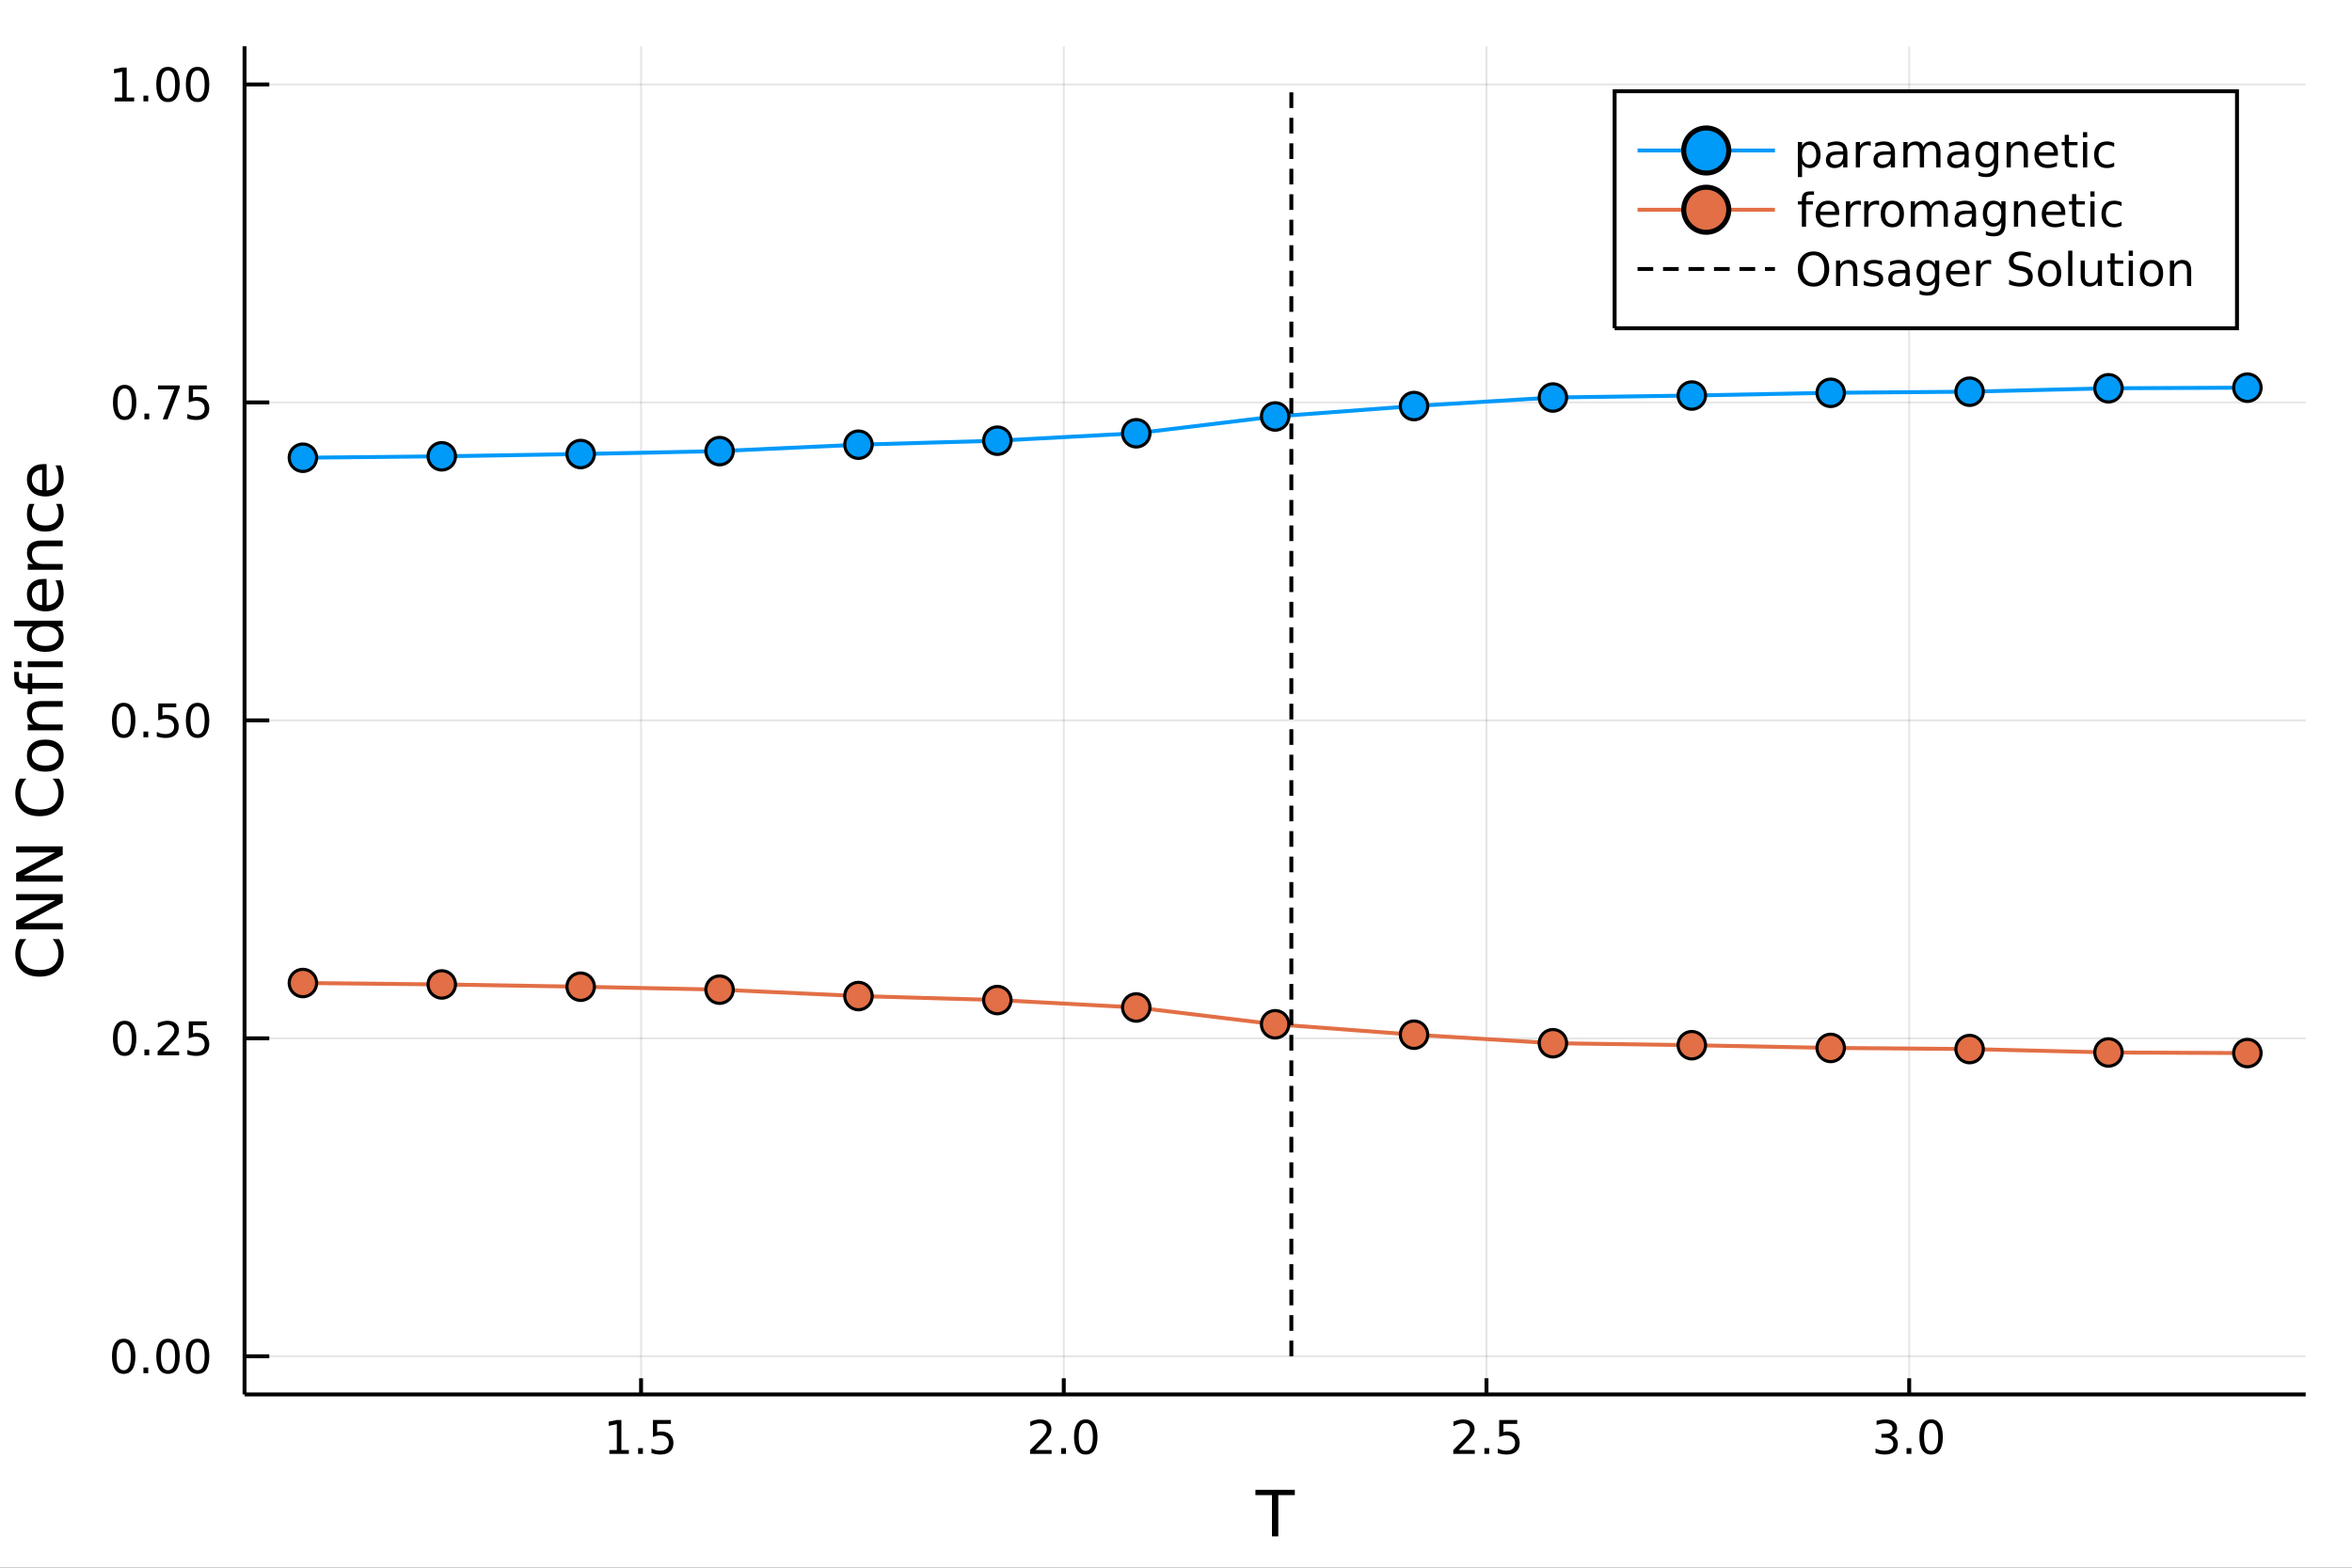 <?xml version="1.0" encoding="utf-8"?>
<svg xmlns="http://www.w3.org/2000/svg" xmlns:xlink="http://www.w3.org/1999/xlink" width="600" height="400" viewBox="0 0 2400 1600">
<rect x="0" y="0" width="2400" height="1600" fill="#333333" stroke="none"/>
<defs>
  <clipPath id="clip610">
    <rect x="0" y="0" width="2400" height="1600"/>
  </clipPath>
</defs>
<path clip-path="url(#clip610)" d="
M0 1600 L2400 1600 L2400 0 L0 0  Z
  " fill="#ffffff" fill-rule="evenodd" fill-opacity="1"/>
<defs>
  <clipPath id="clip611">
    <rect x="480" y="0" width="1681" height="1600"/>
  </clipPath>
</defs>
<path clip-path="url(#clip610)" d="
M249.542 1423.18 L2352.76 1423.18 L2352.76 47.244 L249.542 47.244  Z
  " fill="#ffffff" fill-rule="evenodd" fill-opacity="1"/>
<defs>
  <clipPath id="clip612">
    <rect x="249" y="47" width="2104" height="1377"/>
  </clipPath>
</defs>
<polyline clip-path="url(#clip612)" style="stroke:#000000; stroke-width:2; stroke-opacity:0.1; fill:none" points="
  654.139,1423.18 654.139,47.244 
  "/>
<polyline clip-path="url(#clip612)" style="stroke:#000000; stroke-width:2; stroke-opacity:0.1; fill:none" points="
  1085.48,1423.18 1085.48,47.244 
  "/>
<polyline clip-path="url(#clip612)" style="stroke:#000000; stroke-width:2; stroke-opacity:0.1; fill:none" points="
  1516.82,1423.18 1516.82,47.244 
  "/>
<polyline clip-path="url(#clip612)" style="stroke:#000000; stroke-width:2; stroke-opacity:0.1; fill:none" points="
  1948.16,1423.18 1948.16,47.244 
  "/>
<polyline clip-path="url(#clip610)" style="stroke:#000000; stroke-width:4; stroke-opacity:1; fill:none" points="
  249.542,1423.18 2352.76,1423.18 
  "/>
<polyline clip-path="url(#clip610)" style="stroke:#000000; stroke-width:4; stroke-opacity:1; fill:none" points="
  654.139,1423.18 654.139,1406.67 
  "/>
<polyline clip-path="url(#clip610)" style="stroke:#000000; stroke-width:4; stroke-opacity:1; fill:none" points="
  1085.48,1423.18 1085.48,1406.67 
  "/>
<polyline clip-path="url(#clip610)" style="stroke:#000000; stroke-width:4; stroke-opacity:1; fill:none" points="
  1516.82,1423.18 1516.82,1406.67 
  "/>
<polyline clip-path="url(#clip610)" style="stroke:#000000; stroke-width:4; stroke-opacity:1; fill:none" points="
  1948.16,1423.18 1948.16,1406.67 
  "/>
<path clip-path="url(#clip610)" d="M 0 0 M621.79 1479.92 L629.428 1479.92 L629.428 1453.55 L621.118 1455.22 L621.118 1450.96 L629.382 1449.29 L634.058 1449.29 L634.058 1479.92 L641.697 1479.92 L641.697 1483.85 L621.79 1483.85 L621.79 1479.92 Z" fill="#000000" fill-rule="evenodd" fill-opacity="1" /><path clip-path="url(#clip610)" d="M 0 0 M651.141 1477.97 L656.026 1477.97 L656.026 1483.85 L651.141 1483.85 L651.141 1477.97 Z" fill="#000000" fill-rule="evenodd" fill-opacity="1" /><path clip-path="url(#clip610)" d="M 0 0 M666.257 1449.29 L684.613 1449.29 L684.613 1453.23 L670.539 1453.23 L670.539 1461.7 Q671.558 1461.35 672.576 1461.19 Q673.595 1461 674.613 1461 Q680.4 1461 683.78 1464.18 Q687.16 1467.35 687.16 1472.76 Q687.16 1478.34 683.687 1481.44 Q680.215 1484.52 673.896 1484.52 Q671.72 1484.52 669.451 1484.15 Q667.206 1483.78 664.799 1483.04 L664.799 1478.34 Q666.882 1479.48 669.104 1480.03 Q671.326 1480.59 673.803 1480.59 Q677.808 1480.59 680.146 1478.48 Q682.484 1476.38 682.484 1472.76 Q682.484 1469.15 680.146 1467.05 Q677.808 1464.94 673.803 1464.94 Q671.928 1464.94 670.053 1465.36 Q668.201 1465.77 666.257 1466.65 L666.257 1449.29 Z" fill="#000000" fill-rule="evenodd" fill-opacity="1" /><path clip-path="url(#clip610)" d="M 0 0 M1056.72 1479.92 L1073.04 1479.92 L1073.04 1483.85 L1051.09 1483.85 L1051.09 1479.92 Q1053.75 1477.16 1058.34 1472.53 Q1062.94 1467.88 1064.12 1466.54 Q1066.37 1464.01 1067.25 1462.28 Q1068.15 1460.52 1068.15 1458.83 Q1068.15 1456.07 1066.21 1454.34 Q1064.29 1452.6 1061.19 1452.6 Q1058.99 1452.6 1056.53 1453.37 Q1054.1 1454.13 1051.32 1455.68 L1051.32 1450.96 Q1054.15 1449.82 1056.6 1449.25 Q1059.06 1448.67 1061.09 1448.67 Q1066.46 1448.67 1069.66 1451.35 Q1072.85 1454.04 1072.85 1458.53 Q1072.85 1460.66 1072.04 1462.58 Q1071.25 1464.48 1069.15 1467.07 Q1068.57 1467.74 1065.47 1470.96 Q1062.37 1474.15 1056.72 1479.92 Z" fill="#000000" fill-rule="evenodd" fill-opacity="1" /><path clip-path="url(#clip610)" d="M 0 0 M1082.85 1477.97 L1087.74 1477.97 L1087.74 1483.85 L1082.85 1483.85 L1082.85 1477.97 Z" fill="#000000" fill-rule="evenodd" fill-opacity="1" /><path clip-path="url(#clip610)" d="M 0 0 M1107.92 1452.37 Q1104.31 1452.37 1102.48 1455.94 Q1100.68 1459.48 1100.68 1466.61 Q1100.68 1473.71 1102.48 1477.28 Q1104.31 1480.82 1107.92 1480.82 Q1111.56 1480.82 1113.36 1477.28 Q1115.19 1473.71 1115.19 1466.61 Q1115.19 1459.48 1113.36 1455.94 Q1111.56 1452.37 1107.92 1452.37 M1107.92 1448.67 Q1113.73 1448.67 1116.79 1453.27 Q1119.87 1457.86 1119.87 1466.61 Q1119.87 1475.33 1116.79 1479.94 Q1113.73 1484.52 1107.92 1484.52 Q1102.11 1484.52 1099.03 1479.94 Q1095.98 1475.33 1095.98 1466.61 Q1095.98 1457.86 1099.03 1453.27 Q1102.11 1448.67 1107.92 1448.67 Z" fill="#000000" fill-rule="evenodd" fill-opacity="1" /><path clip-path="url(#clip610)" d="M 0 0 M1488.56 1479.92 L1504.87 1479.92 L1504.87 1483.85 L1482.93 1483.85 L1482.93 1479.92 Q1485.59 1477.16 1490.18 1472.53 Q1494.78 1467.88 1495.96 1466.54 Q1498.21 1464.01 1499.09 1462.28 Q1499.99 1460.52 1499.99 1458.83 Q1499.99 1456.07 1498.05 1454.34 Q1496.12 1452.6 1493.02 1452.6 Q1490.82 1452.6 1488.37 1453.37 Q1485.94 1454.13 1483.16 1455.68 L1483.16 1450.96 Q1485.99 1449.82 1488.44 1449.25 Q1490.89 1448.67 1492.93 1448.67 Q1498.3 1448.67 1501.49 1451.35 Q1504.69 1454.04 1504.69 1458.53 Q1504.69 1460.66 1503.88 1462.58 Q1503.09 1464.48 1500.99 1467.07 Q1500.41 1467.74 1497.31 1470.96 Q1494.2 1474.15 1488.56 1479.92 Z" fill="#000000" fill-rule="evenodd" fill-opacity="1" /><path clip-path="url(#clip610)" d="M 0 0 M1514.69 1477.97 L1519.57 1477.97 L1519.57 1483.85 L1514.69 1483.85 L1514.69 1477.97 Z" fill="#000000" fill-rule="evenodd" fill-opacity="1" /><path clip-path="url(#clip610)" d="M 0 0 M1529.81 1449.29 L1548.16 1449.29 L1548.16 1453.23 L1534.09 1453.23 L1534.09 1461.7 Q1535.11 1461.35 1536.12 1461.19 Q1537.14 1461 1538.16 1461 Q1543.95 1461 1547.33 1464.18 Q1550.71 1467.35 1550.71 1472.76 Q1550.71 1478.34 1547.24 1481.44 Q1543.76 1484.52 1537.44 1484.52 Q1535.27 1484.52 1533 1484.15 Q1530.75 1483.78 1528.35 1483.04 L1528.35 1478.34 Q1530.43 1479.48 1532.65 1480.03 Q1534.87 1480.59 1537.35 1480.59 Q1541.36 1480.59 1543.69 1478.48 Q1546.03 1476.38 1546.03 1472.76 Q1546.03 1469.15 1543.69 1467.05 Q1541.36 1464.94 1537.35 1464.94 Q1535.48 1464.94 1533.6 1465.36 Q1531.75 1465.77 1529.81 1466.65 L1529.81 1449.29 Z" fill="#000000" fill-rule="evenodd" fill-opacity="1" /><path clip-path="url(#clip610)" d="M 0 0 M1929.47 1465.22 Q1932.82 1465.94 1934.7 1468.2 Q1936.6 1470.47 1936.6 1473.81 Q1936.6 1478.92 1933.08 1481.72 Q1929.56 1484.52 1923.08 1484.52 Q1920.9 1484.52 1918.59 1484.08 Q1916.3 1483.67 1913.84 1482.81 L1913.84 1478.3 Q1915.79 1479.43 1918.1 1480.01 Q1920.42 1480.59 1922.94 1480.59 Q1927.34 1480.59 1929.63 1478.85 Q1931.94 1477.12 1931.94 1473.81 Q1931.94 1470.75 1929.79 1469.04 Q1927.66 1467.3 1923.84 1467.3 L1919.81 1467.3 L1919.81 1463.46 L1924.03 1463.46 Q1927.48 1463.46 1929.3 1462.09 Q1931.13 1460.7 1931.13 1458.11 Q1931.13 1455.45 1929.24 1454.04 Q1927.36 1452.6 1923.84 1452.6 Q1921.92 1452.6 1919.72 1453.02 Q1917.52 1453.44 1914.88 1454.31 L1914.88 1450.15 Q1917.55 1449.41 1919.86 1449.04 Q1922.2 1448.67 1924.26 1448.67 Q1929.58 1448.67 1932.68 1451.1 Q1935.79 1453.5 1935.79 1457.63 Q1935.79 1460.5 1934.14 1462.49 Q1932.5 1464.45 1929.47 1465.22 Z" fill="#000000" fill-rule="evenodd" fill-opacity="1" /><path clip-path="url(#clip610)" d="M 0 0 M1945.46 1477.97 L1950.35 1477.97 L1950.35 1483.85 L1945.46 1483.85 L1945.46 1477.97 Z" fill="#000000" fill-rule="evenodd" fill-opacity="1" /><path clip-path="url(#clip610)" d="M 0 0 M1970.53 1452.37 Q1966.92 1452.37 1965.09 1455.94 Q1963.29 1459.48 1963.29 1466.61 Q1963.29 1473.71 1965.09 1477.28 Q1966.92 1480.82 1970.53 1480.82 Q1974.17 1480.82 1975.97 1477.28 Q1977.8 1473.71 1977.8 1466.61 Q1977.8 1459.48 1975.97 1455.94 Q1974.17 1452.37 1970.53 1452.37 M1970.53 1448.67 Q1976.34 1448.67 1979.4 1453.27 Q1982.48 1457.86 1982.48 1466.61 Q1982.48 1475.33 1979.4 1479.94 Q1976.34 1484.52 1970.53 1484.52 Q1964.72 1484.52 1961.64 1479.94 Q1958.59 1475.33 1958.59 1466.61 Q1958.59 1457.86 1961.64 1453.27 Q1964.72 1448.67 1970.53 1448.67 Z" fill="#000000" fill-rule="evenodd" fill-opacity="1" /><path clip-path="url(#clip610)" d="M 0 0 M1281.05 1520.52 L1321.25 1520.52 L1321.25 1525.93 L1304.38 1525.93 L1304.38 1568.04 L1297.92 1568.04 L1297.92 1525.93 L1281.05 1525.93 L1281.05 1520.52 Z" fill="#000000" fill-rule="evenodd" fill-opacity="1" /><polyline clip-path="url(#clip612)" style="stroke:#000000; stroke-width:2; stroke-opacity:0.1; fill:none" points="
  249.542,1384.24 2352.76,1384.24 
  "/>
<polyline clip-path="url(#clip612)" style="stroke:#000000; stroke-width:2; stroke-opacity:0.1; fill:none" points="
  249.542,1059.73 2352.76,1059.73 
  "/>
<polyline clip-path="url(#clip612)" style="stroke:#000000; stroke-width:2; stroke-opacity:0.1; fill:none" points="
  249.542,735.212 2352.76,735.212 
  "/>
<polyline clip-path="url(#clip612)" style="stroke:#000000; stroke-width:2; stroke-opacity:0.1; fill:none" points="
  249.542,410.699 2352.76,410.699 
  "/>
<polyline clip-path="url(#clip612)" style="stroke:#000000; stroke-width:2; stroke-opacity:0.1; fill:none" points="
  249.542,86.186 2352.76,86.186 
  "/>
<polyline clip-path="url(#clip610)" style="stroke:#000000; stroke-width:4; stroke-opacity:1; fill:none" points="
  249.542,1423.18 249.542,47.244 
  "/>
<polyline clip-path="url(#clip610)" style="stroke:#000000; stroke-width:4; stroke-opacity:1; fill:none" points="
  249.542,1384.24 274.781,1384.24 
  "/>
<polyline clip-path="url(#clip610)" style="stroke:#000000; stroke-width:4; stroke-opacity:1; fill:none" points="
  249.542,1059.73 274.781,1059.73 
  "/>
<polyline clip-path="url(#clip610)" style="stroke:#000000; stroke-width:4; stroke-opacity:1; fill:none" points="
  249.542,735.212 274.781,735.212 
  "/>
<polyline clip-path="url(#clip610)" style="stroke:#000000; stroke-width:4; stroke-opacity:1; fill:none" points="
  249.542,410.699 274.781,410.699 
  "/>
<polyline clip-path="url(#clip610)" style="stroke:#000000; stroke-width:4; stroke-opacity:1; fill:none" points="
  249.542,86.186 274.781,86.186 
  "/>
<path clip-path="url(#clip610)" d="M 0 0 M126.205 1370.04 Q122.593 1370.04 120.765 1373.6 Q118.959 1377.14 118.959 1384.27 Q118.959 1391.38 120.765 1394.94 Q122.593 1398.49 126.205 1398.49 Q129.839 1398.49 131.644 1394.94 Q133.473 1391.38 133.473 1384.27 Q133.473 1377.14 131.644 1373.6 Q129.839 1370.04 126.205 1370.04 M126.205 1366.33 Q132.015 1366.33 135.07 1370.94 Q138.149 1375.52 138.149 1384.27 Q138.149 1393 135.07 1397.61 Q132.015 1402.19 126.205 1402.19 Q120.394 1402.19 117.316 1397.61 Q114.26 1393 114.26 1384.27 Q114.26 1375.52 117.316 1370.94 Q120.394 1366.33 126.205 1366.33 Z" fill="#000000" fill-rule="evenodd" fill-opacity="1" /><path clip-path="url(#clip610)" d="M 0 0 M146.366 1395.64 L151.251 1395.64 L151.251 1401.52 L146.366 1401.52 L146.366 1395.64 Z" fill="#000000" fill-rule="evenodd" fill-opacity="1" /><path clip-path="url(#clip610)" d="M 0 0 M171.436 1370.04 Q167.825 1370.04 165.996 1373.6 Q164.19 1377.14 164.19 1384.27 Q164.19 1391.38 165.996 1394.94 Q167.825 1398.49 171.436 1398.49 Q175.07 1398.49 176.876 1394.94 Q178.704 1391.38 178.704 1384.27 Q178.704 1377.14 176.876 1373.6 Q175.07 1370.04 171.436 1370.04 M171.436 1366.33 Q177.246 1366.33 180.301 1370.94 Q183.38 1375.52 183.38 1384.27 Q183.38 1393 180.301 1397.61 Q177.246 1402.19 171.436 1402.19 Q165.626 1402.19 162.547 1397.61 Q159.491 1393 159.491 1384.27 Q159.491 1375.52 162.547 1370.94 Q165.626 1366.33 171.436 1366.33 Z" fill="#000000" fill-rule="evenodd" fill-opacity="1" /><path clip-path="url(#clip610)" d="M 0 0 M201.598 1370.04 Q197.987 1370.04 196.158 1373.6 Q194.352 1377.14 194.352 1384.27 Q194.352 1391.38 196.158 1394.94 Q197.987 1398.49 201.598 1398.49 Q205.232 1398.49 207.037 1394.94 Q208.866 1391.38 208.866 1384.27 Q208.866 1377.14 207.037 1373.6 Q205.232 1370.04 201.598 1370.04 M201.598 1366.33 Q207.408 1366.33 210.463 1370.94 Q213.542 1375.52 213.542 1384.27 Q213.542 1393 210.463 1397.61 Q207.408 1402.19 201.598 1402.19 Q195.787 1402.19 192.709 1397.61 Q189.653 1393 189.653 1384.27 Q189.653 1375.52 192.709 1370.94 Q195.787 1366.33 201.598 1366.33 Z" fill="#000000" fill-rule="evenodd" fill-opacity="1" /><path clip-path="url(#clip610)" d="M 0 0 M127.2 1045.52 Q123.589 1045.52 121.76 1049.09 Q119.955 1052.63 119.955 1059.76 Q119.955 1066.87 121.76 1070.43 Q123.589 1073.97 127.2 1073.97 Q130.834 1073.97 132.64 1070.43 Q134.468 1066.87 134.468 1059.76 Q134.468 1052.63 132.64 1049.09 Q130.834 1045.52 127.2 1045.52 M127.2 1041.82 Q133.01 1041.82 136.066 1046.43 Q139.144 1051.01 139.144 1059.76 Q139.144 1068.49 136.066 1073.09 Q133.01 1077.68 127.2 1077.68 Q121.39 1077.68 118.311 1073.09 Q115.256 1068.49 115.256 1059.76 Q115.256 1051.01 118.311 1046.43 Q121.39 1041.82 127.2 1041.82 Z" fill="#000000" fill-rule="evenodd" fill-opacity="1" /><path clip-path="url(#clip610)" d="M 0 0 M147.362 1071.13 L152.246 1071.13 L152.246 1077.01 L147.362 1077.01 L147.362 1071.13 Z" fill="#000000" fill-rule="evenodd" fill-opacity="1" /><path clip-path="url(#clip610)" d="M 0 0 M166.459 1073.07 L182.778 1073.07 L182.778 1077.01 L160.834 1077.01 L160.834 1073.07 Q163.496 1070.32 168.079 1065.69 Q172.686 1061.03 173.866 1059.69 Q176.112 1057.17 176.991 1055.43 Q177.894 1053.67 177.894 1051.98 Q177.894 1049.23 175.95 1047.49 Q174.028 1045.76 170.927 1045.76 Q168.727 1045.76 166.274 1046.52 Q163.843 1047.28 161.065 1048.83 L161.065 1044.11 Q163.89 1042.98 166.343 1042.4 Q168.797 1041.82 170.834 1041.82 Q176.204 1041.82 179.399 1044.51 Q182.593 1047.19 182.593 1051.68 Q182.593 1053.81 181.783 1055.73 Q180.996 1057.63 178.889 1060.22 Q178.311 1060.89 175.209 1064.11 Q172.107 1067.31 166.459 1073.07 Z" fill="#000000" fill-rule="evenodd" fill-opacity="1" /><path clip-path="url(#clip610)" d="M 0 0 M192.639 1042.45 L210.996 1042.45 L210.996 1046.38 L196.922 1046.38 L196.922 1054.85 Q197.94 1054.51 198.959 1054.34 Q199.977 1054.16 200.996 1054.16 Q206.783 1054.16 210.162 1057.33 Q213.542 1060.5 213.542 1065.92 Q213.542 1071.5 210.07 1074.6 Q206.598 1077.68 200.278 1077.68 Q198.102 1077.68 195.834 1077.31 Q193.588 1076.94 191.181 1076.19 L191.181 1071.5 Q193.264 1072.63 195.487 1073.19 Q197.709 1073.74 200.186 1073.74 Q204.19 1073.74 206.528 1071.63 Q208.866 1069.53 208.866 1065.92 Q208.866 1062.31 206.528 1060.2 Q204.19 1058.09 200.186 1058.09 Q198.311 1058.09 196.436 1058.51 Q194.584 1058.93 192.639 1059.81 L192.639 1042.45 Z" fill="#000000" fill-rule="evenodd" fill-opacity="1" /><path clip-path="url(#clip610)" d="M 0 0 M126.205 721.011 Q122.593 721.011 120.765 724.575 Q118.959 728.117 118.959 735.247 Q118.959 742.353 120.765 745.918 Q122.593 749.46 126.205 749.46 Q129.839 749.46 131.644 745.918 Q133.473 742.353 133.473 735.247 Q133.473 728.117 131.644 724.575 Q129.839 721.011 126.205 721.011 M126.205 717.307 Q132.015 717.307 135.07 721.913 Q138.149 726.497 138.149 735.247 Q138.149 743.973 135.07 748.58 Q132.015 753.163 126.205 753.163 Q120.394 753.163 117.316 748.58 Q114.26 743.973 114.26 735.247 Q114.26 726.497 117.316 721.913 Q120.394 717.307 126.205 717.307 Z" fill="#000000" fill-rule="evenodd" fill-opacity="1" /><path clip-path="url(#clip610)" d="M 0 0 M146.366 746.612 L151.251 746.612 L151.251 752.492 L146.366 752.492 L146.366 746.612 Z" fill="#000000" fill-rule="evenodd" fill-opacity="1" /><path clip-path="url(#clip610)" d="M 0 0 M161.482 717.932 L179.839 717.932 L179.839 721.867 L165.765 721.867 L165.765 730.339 Q166.783 729.992 167.802 729.83 Q168.82 729.645 169.839 729.645 Q175.626 729.645 179.005 732.816 Q182.385 735.987 182.385 741.404 Q182.385 746.983 178.913 750.085 Q175.44 753.163 169.121 753.163 Q166.945 753.163 164.677 752.793 Q162.431 752.423 160.024 751.682 L160.024 746.983 Q162.107 748.117 164.329 748.673 Q166.552 749.228 169.028 749.228 Q173.033 749.228 175.371 747.122 Q177.709 745.015 177.709 741.404 Q177.709 737.793 175.371 735.687 Q173.033 733.58 169.028 733.58 Q167.153 733.58 165.278 733.997 Q163.427 734.413 161.482 735.293 L161.482 717.932 Z" fill="#000000" fill-rule="evenodd" fill-opacity="1" /><path clip-path="url(#clip610)" d="M 0 0 M201.598 721.011 Q197.987 721.011 196.158 724.575 Q194.352 728.117 194.352 735.247 Q194.352 742.353 196.158 745.918 Q197.987 749.46 201.598 749.46 Q205.232 749.46 207.037 745.918 Q208.866 742.353 208.866 735.247 Q208.866 728.117 207.037 724.575 Q205.232 721.011 201.598 721.011 M201.598 717.307 Q207.408 717.307 210.463 721.913 Q213.542 726.497 213.542 735.247 Q213.542 743.973 210.463 748.58 Q207.408 753.163 201.598 753.163 Q195.787 753.163 192.709 748.58 Q189.653 743.973 189.653 735.247 Q189.653 726.497 192.709 721.913 Q195.787 717.307 201.598 717.307 Z" fill="#000000" fill-rule="evenodd" fill-opacity="1" /><path clip-path="url(#clip610)" d="M 0 0 M127.2 396.498 Q123.589 396.498 121.76 400.062 Q119.955 403.604 119.955 410.734 Q119.955 417.84 121.76 421.405 Q123.589 424.946 127.2 424.946 Q130.834 424.946 132.64 421.405 Q134.468 417.84 134.468 410.734 Q134.468 403.604 132.64 400.062 Q130.834 396.498 127.2 396.498 M127.2 392.794 Q133.01 392.794 136.066 397.4 Q139.144 401.984 139.144 410.734 Q139.144 419.46 136.066 424.067 Q133.01 428.65 127.2 428.65 Q121.39 428.65 118.311 424.067 Q115.256 419.46 115.256 410.734 Q115.256 401.984 118.311 397.4 Q121.39 392.794 127.2 392.794 Z" fill="#000000" fill-rule="evenodd" fill-opacity="1" /><path clip-path="url(#clip610)" d="M 0 0 M147.362 422.099 L152.246 422.099 L152.246 427.979 L147.362 427.979 L147.362 422.099 Z" fill="#000000" fill-rule="evenodd" fill-opacity="1" /><path clip-path="url(#clip610)" d="M 0 0 M161.251 393.419 L183.473 393.419 L183.473 395.41 L170.927 427.979 L166.042 427.979 L177.848 397.354 L161.251 397.354 L161.251 393.419 Z" fill="#000000" fill-rule="evenodd" fill-opacity="1" /><path clip-path="url(#clip610)" d="M 0 0 M192.639 393.419 L210.996 393.419 L210.996 397.354 L196.922 397.354 L196.922 405.826 Q197.94 405.479 198.959 405.317 Q199.977 405.132 200.996 405.132 Q206.783 405.132 210.162 408.303 Q213.542 411.474 213.542 416.891 Q213.542 422.47 210.07 425.571 Q206.598 428.65 200.278 428.65 Q198.102 428.65 195.834 428.28 Q193.588 427.909 191.181 427.169 L191.181 422.47 Q193.264 423.604 195.487 424.159 Q197.709 424.715 200.186 424.715 Q204.19 424.715 206.528 422.608 Q208.866 420.502 208.866 416.891 Q208.866 413.28 206.528 411.173 Q204.19 409.067 200.186 409.067 Q198.311 409.067 196.436 409.484 Q194.584 409.9 192.639 410.78 L192.639 393.419 Z" fill="#000000" fill-rule="evenodd" fill-opacity="1" /><path clip-path="url(#clip610)" d="M 0 0 M117.015 99.531 L124.654 99.531 L124.654 73.165 L116.343 74.832 L116.343 70.572 L124.607 68.906 L129.283 68.906 L129.283 99.531 L136.922 99.531 L136.922 103.466 L117.015 103.466 L117.015 99.531 Z" fill="#000000" fill-rule="evenodd" fill-opacity="1" /><path clip-path="url(#clip610)" d="M 0 0 M146.366 97.586 L151.251 97.586 L151.251 103.466 L146.366 103.466 L146.366 97.586 Z" fill="#000000" fill-rule="evenodd" fill-opacity="1" /><path clip-path="url(#clip610)" d="M 0 0 M171.436 71.984 Q167.825 71.984 165.996 75.549 Q164.19 79.091 164.19 86.22 Q164.19 93.327 165.996 96.892 Q167.825 100.433 171.436 100.433 Q175.07 100.433 176.876 96.892 Q178.704 93.327 178.704 86.22 Q178.704 79.091 176.876 75.549 Q175.07 71.984 171.436 71.984 M171.436 68.281 Q177.246 68.281 180.301 72.887 Q183.38 77.47 183.38 86.22 Q183.38 94.947 180.301 99.554 Q177.246 104.137 171.436 104.137 Q165.626 104.137 162.547 99.554 Q159.491 94.947 159.491 86.22 Q159.491 77.47 162.547 72.887 Q165.626 68.281 171.436 68.281 Z" fill="#000000" fill-rule="evenodd" fill-opacity="1" /><path clip-path="url(#clip610)" d="M 0 0 M201.598 71.984 Q197.987 71.984 196.158 75.549 Q194.352 79.091 194.352 86.22 Q194.352 93.327 196.158 96.892 Q197.987 100.433 201.598 100.433 Q205.232 100.433 207.037 96.892 Q208.866 93.327 208.866 86.22 Q208.866 79.091 207.037 75.549 Q205.232 71.984 201.598 71.984 M201.598 68.281 Q207.408 68.281 210.463 72.887 Q213.542 77.47 213.542 86.22 Q213.542 94.947 210.463 99.554 Q207.408 104.137 201.598 104.137 Q195.787 104.137 192.709 99.554 Q189.653 94.947 189.653 86.22 Q189.653 77.47 192.709 72.887 Q195.787 68.281 201.598 68.281 Z" fill="#000000" fill-rule="evenodd" fill-opacity="1" /><path clip-path="url(#clip610)" d="M 0 0 M20.144 958.457 L26.924 958.457 Q23.9 961.704 22.404 965.396 Q20.908 969.056 20.908 973.194 Q20.908 981.342 25.905 985.671 Q30.871 989.999 40.292 989.999 Q49.681 989.999 54.678 985.671 Q59.644 981.342 59.644 973.194 Q59.644 969.056 58.148 965.396 Q56.652 961.704 53.628 958.457 L60.344 958.457 Q62.636 961.831 63.781 965.619 Q64.927 969.374 64.927 973.576 Q64.927 984.366 58.339 990.572 Q51.718 996.779 40.292 996.779 Q28.834 996.779 22.245 990.572 Q15.625 984.366 15.625 973.576 Q15.625 969.311 16.771 965.555 Q17.885 961.767 20.144 958.457 Z" fill="#000000" fill-rule="evenodd" fill-opacity="1" /><path clip-path="url(#clip610)" d="M 0 0 M16.484 948.527 L16.484 939.869 L56.238 918.799 L16.484 918.799 L16.484 912.561 L64.004 912.561 L64.004 921.218 L24.25 942.288 L64.004 942.288 L64.004 948.527 L16.484 948.527 Z" fill="#000000" fill-rule="evenodd" fill-opacity="1" /><path clip-path="url(#clip610)" d="M 0 0 M16.484 899.765 L16.484 891.108 L56.238 870.038 L16.484 870.038 L16.484 863.799 L64.004 863.799 L64.004 872.457 L24.25 893.527 L64.004 893.527 L64.004 899.765 L16.484 899.765 Z" fill="#000000" fill-rule="evenodd" fill-opacity="1" /><path clip-path="url(#clip610)" d="M 0 0 M20.144 794.699 L26.924 794.699 Q23.9 797.946 22.404 801.638 Q20.908 805.298 20.908 809.436 Q20.908 817.584 25.905 821.913 Q30.871 826.242 40.292 826.242 Q49.681 826.242 54.678 821.913 Q59.644 817.584 59.644 809.436 Q59.644 805.298 58.148 801.638 Q56.652 797.946 53.628 794.699 L60.344 794.699 Q62.636 798.073 63.781 801.861 Q64.927 805.617 64.927 809.818 Q64.927 820.608 58.339 826.814 Q51.718 833.021 40.292 833.021 Q28.834 833.021 22.245 826.814 Q15.625 820.608 15.625 809.818 Q15.625 805.553 16.771 801.797 Q17.885 798.01 20.144 794.699 Z" fill="#000000" fill-rule="evenodd" fill-opacity="1" /><path clip-path="url(#clip610)" d="M 0 0 M32.462 771.21 Q32.462 775.921 36.154 778.658 Q39.815 781.395 46.212 781.395 Q52.609 781.395 56.302 778.69 Q59.962 775.952 59.962 771.21 Q59.962 766.531 56.27 763.794 Q52.578 761.057 46.212 761.057 Q39.878 761.057 36.186 763.794 Q32.462 766.531 32.462 771.21 M27.497 771.21 Q27.497 763.571 32.462 759.211 Q37.427 754.85 46.212 754.85 Q54.965 754.85 59.962 759.211 Q64.927 763.571 64.927 771.21 Q64.927 778.881 59.962 783.241 Q54.965 787.57 46.212 787.57 Q37.427 787.57 32.462 783.241 Q27.497 778.881 27.497 771.21 Z" fill="#000000" fill-rule="evenodd" fill-opacity="1" /><path clip-path="url(#clip610)" d="M 0 0 M42.488 715.51 L64.004 715.51 L64.004 721.367 L42.679 721.367 Q37.618 721.367 35.104 723.34 Q32.589 725.313 32.589 729.26 Q32.589 734.002 35.613 736.74 Q38.637 739.477 43.857 739.477 L64.004 739.477 L64.004 745.365 L28.356 745.365 L28.356 739.477 L33.894 739.477 Q30.68 737.376 29.088 734.544 Q27.497 731.679 27.497 727.955 Q27.497 721.812 31.316 718.661 Q35.104 715.51 42.488 715.51 Z" fill="#000000" fill-rule="evenodd" fill-opacity="1" /><path clip-path="url(#clip610)" d="M 0 0 M14.479 685.782 L19.349 685.782 L19.349 691.384 Q19.349 694.535 20.622 695.776 Q21.895 696.986 25.205 696.986 L28.356 696.986 L28.356 687.342 L32.908 687.342 L32.908 696.986 L64.004 696.986 L64.004 702.874 L32.908 702.874 L32.908 708.476 L28.356 708.476 L28.356 702.874 L25.874 702.874 Q19.922 702.874 17.216 700.105 Q14.479 697.336 14.479 691.32 L14.479 685.782 Z" fill="#000000" fill-rule="evenodd" fill-opacity="1" /><path clip-path="url(#clip610)" d="M 0 0 M28.356 680.881 L28.356 675.024 L64.004 675.024 L64.004 680.881 L28.356 680.881 M14.479 680.881 L14.479 675.024 L21.895 675.024 L21.895 680.881 L14.479 680.881 Z" fill="#000000" fill-rule="evenodd" fill-opacity="1" /><path clip-path="url(#clip610)" d="M 0 0 M33.767 639.313 L14.479 639.313 L14.479 633.456 L64.004 633.456 L64.004 639.313 L58.657 639.313 Q61.84 641.159 63.399 643.991 Q64.927 646.792 64.927 650.739 Q64.927 657.2 59.771 661.274 Q54.615 665.317 46.212 665.317 Q37.809 665.317 32.653 661.274 Q27.497 657.2 27.497 650.739 Q27.497 646.792 29.056 643.991 Q30.584 641.159 33.767 639.313 M46.212 659.269 Q52.673 659.269 56.365 656.627 Q60.026 653.954 60.026 649.307 Q60.026 644.66 56.365 641.986 Q52.673 639.313 46.212 639.313 Q39.751 639.313 36.09 641.986 Q32.398 644.66 32.398 649.307 Q32.398 653.954 36.09 656.627 Q39.751 659.269 46.212 659.269 Z" fill="#000000" fill-rule="evenodd" fill-opacity="1" /><path clip-path="url(#clip610)" d="M 0 0 M44.716 590.901 L47.581 590.901 L47.581 617.828 Q53.628 617.446 56.811 614.2 Q59.962 610.922 59.962 605.097 Q59.962 601.723 59.134 598.572 Q58.307 595.389 56.652 592.27 L62.19 592.27 Q63.527 595.421 64.227 598.731 Q64.927 602.041 64.927 605.447 Q64.927 613.977 59.962 618.974 Q54.997 623.939 46.53 623.939 Q37.777 623.939 32.653 619.229 Q27.497 614.486 27.497 606.466 Q27.497 599.272 32.144 595.103 Q36.759 590.901 44.716 590.901 M42.997 596.758 Q38.191 596.822 35.327 599.463 Q32.462 602.073 32.462 606.402 Q32.462 611.303 35.231 614.264 Q38 617.192 43.029 617.637 L42.997 596.758 Z" fill="#000000" fill-rule="evenodd" fill-opacity="1" /><path clip-path="url(#clip610)" d="M 0 0 M42.488 551.657 L64.004 551.657 L64.004 557.513 L42.679 557.513 Q37.618 557.513 35.104 559.487 Q32.589 561.46 32.589 565.407 Q32.589 570.149 35.613 572.886 Q38.637 575.624 43.857 575.624 L64.004 575.624 L64.004 581.512 L28.356 581.512 L28.356 575.624 L33.894 575.624 Q30.68 573.523 29.088 570.69 Q27.497 567.826 27.497 564.102 Q27.497 557.959 31.316 554.808 Q35.104 551.657 42.488 551.657 Z" fill="#000000" fill-rule="evenodd" fill-opacity="1" /><path clip-path="url(#clip610)" d="M 0 0 M29.725 514.322 L35.199 514.322 Q33.831 516.805 33.162 519.319 Q32.462 521.802 32.462 524.348 Q32.462 530.045 36.09 533.196 Q39.687 536.347 46.212 536.347 Q52.737 536.347 56.365 533.196 Q59.962 530.045 59.962 524.348 Q59.962 521.802 59.294 519.319 Q58.593 516.805 57.225 514.322 L62.636 514.322 Q63.781 516.773 64.354 519.415 Q64.927 522.024 64.927 524.985 Q64.927 533.037 59.866 537.78 Q54.806 542.522 46.212 542.522 Q37.491 542.522 32.494 537.748 Q27.497 532.942 27.497 524.603 Q27.497 521.897 28.07 519.319 Q28.611 516.741 29.725 514.322 Z" fill="#000000" fill-rule="evenodd" fill-opacity="1" /><path clip-path="url(#clip610)" d="M 0 0 M44.716 473.645 L47.581 473.645 L47.581 500.572 Q53.628 500.19 56.811 496.944 Q59.962 493.665 59.962 487.841 Q59.962 484.467 59.134 481.316 Q58.307 478.133 56.652 475.014 L62.19 475.014 Q63.527 478.165 64.227 481.475 Q64.927 484.785 64.927 488.191 Q64.927 496.721 59.962 501.718 Q54.997 506.683 46.53 506.683 Q37.777 506.683 32.653 501.972 Q27.497 497.23 27.497 489.209 Q27.497 482.016 32.144 477.846 Q36.759 473.645 44.716 473.645 M42.997 479.502 Q38.191 479.565 35.327 482.207 Q32.462 484.817 32.462 489.146 Q32.462 494.047 35.231 497.007 Q38 499.935 43.029 500.381 L42.997 479.502 Z" fill="#000000" fill-rule="evenodd" fill-opacity="1" /><polyline clip-path="url(#clip612)" style="stroke:#009af9; stroke-width:4; stroke-opacity:1; fill:none" points="
  309.067,467.159 450.793,465.7 592.519,463.386 734.245,460.386 875.971,453.846 1017.7,449.77 1159.42,442.184 1301.15,425.034 1442.87,414.415 1584.6,405.693 
  1726.33,403.682 1868.05,400.904 2009.78,399.754 2151.5,396.272 2293.23,395.649 
  "/>
<circle clip-path="url(#clip612)" cx="309.067" cy="467.159" r="14" fill="#009af9" fill-rule="evenodd" fill-opacity="1" stroke="#000000" stroke-opacity="1" stroke-width="3.2"/>
<circle clip-path="url(#clip612)" cx="450.793" cy="465.7" r="14" fill="#009af9" fill-rule="evenodd" fill-opacity="1" stroke="#000000" stroke-opacity="1" stroke-width="3.2"/>
<circle clip-path="url(#clip612)" cx="592.519" cy="463.386" r="14" fill="#009af9" fill-rule="evenodd" fill-opacity="1" stroke="#000000" stroke-opacity="1" stroke-width="3.2"/>
<circle clip-path="url(#clip612)" cx="734.245" cy="460.386" r="14" fill="#009af9" fill-rule="evenodd" fill-opacity="1" stroke="#000000" stroke-opacity="1" stroke-width="3.2"/>
<circle clip-path="url(#clip612)" cx="875.971" cy="453.846" r="14" fill="#009af9" fill-rule="evenodd" fill-opacity="1" stroke="#000000" stroke-opacity="1" stroke-width="3.2"/>
<circle clip-path="url(#clip612)" cx="1017.7" cy="449.77" r="14" fill="#009af9" fill-rule="evenodd" fill-opacity="1" stroke="#000000" stroke-opacity="1" stroke-width="3.2"/>
<circle clip-path="url(#clip612)" cx="1159.42" cy="442.184" r="14" fill="#009af9" fill-rule="evenodd" fill-opacity="1" stroke="#000000" stroke-opacity="1" stroke-width="3.2"/>
<circle clip-path="url(#clip612)" cx="1301.15" cy="425.034" r="14" fill="#009af9" fill-rule="evenodd" fill-opacity="1" stroke="#000000" stroke-opacity="1" stroke-width="3.2"/>
<circle clip-path="url(#clip612)" cx="1442.87" cy="414.415" r="14" fill="#009af9" fill-rule="evenodd" fill-opacity="1" stroke="#000000" stroke-opacity="1" stroke-width="3.2"/>
<circle clip-path="url(#clip612)" cx="1584.6" cy="405.693" r="14" fill="#009af9" fill-rule="evenodd" fill-opacity="1" stroke="#000000" stroke-opacity="1" stroke-width="3.2"/>
<circle clip-path="url(#clip612)" cx="1726.33" cy="403.682" r="14" fill="#009af9" fill-rule="evenodd" fill-opacity="1" stroke="#000000" stroke-opacity="1" stroke-width="3.2"/>
<circle clip-path="url(#clip612)" cx="1868.05" cy="400.904" r="14" fill="#009af9" fill-rule="evenodd" fill-opacity="1" stroke="#000000" stroke-opacity="1" stroke-width="3.2"/>
<circle clip-path="url(#clip612)" cx="2009.78" cy="399.754" r="14" fill="#009af9" fill-rule="evenodd" fill-opacity="1" stroke="#000000" stroke-opacity="1" stroke-width="3.2"/>
<circle clip-path="url(#clip612)" cx="2151.5" cy="396.272" r="14" fill="#009af9" fill-rule="evenodd" fill-opacity="1" stroke="#000000" stroke-opacity="1" stroke-width="3.2"/>
<circle clip-path="url(#clip612)" cx="2293.23" cy="395.649" r="14" fill="#009af9" fill-rule="evenodd" fill-opacity="1" stroke="#000000" stroke-opacity="1" stroke-width="3.2"/>
<polyline clip-path="url(#clip612)" style="stroke:#e26f46; stroke-width:4; stroke-opacity:1; fill:none" points="
  309.067,1003.27 450.793,1004.72 592.519,1007.04 734.245,1010.04 875.971,1016.58 1017.7,1020.65 1159.42,1028.24 1301.15,1045.39 1442.87,1056.01 1584.6,1064.73 
  1726.33,1066.74 1868.05,1069.52 2009.78,1070.67 2151.5,1074.15 2293.23,1074.78 
  "/>
<circle clip-path="url(#clip612)" cx="309.067" cy="1003.27" r="14" fill="#e26f46" fill-rule="evenodd" fill-opacity="1" stroke="#000000" stroke-opacity="1" stroke-width="3.2"/>
<circle clip-path="url(#clip612)" cx="450.793" cy="1004.72" r="14" fill="#e26f46" fill-rule="evenodd" fill-opacity="1" stroke="#000000" stroke-opacity="1" stroke-width="3.2"/>
<circle clip-path="url(#clip612)" cx="592.519" cy="1007.04" r="14" fill="#e26f46" fill-rule="evenodd" fill-opacity="1" stroke="#000000" stroke-opacity="1" stroke-width="3.2"/>
<circle clip-path="url(#clip612)" cx="734.245" cy="1010.04" r="14" fill="#e26f46" fill-rule="evenodd" fill-opacity="1" stroke="#000000" stroke-opacity="1" stroke-width="3.2"/>
<circle clip-path="url(#clip612)" cx="875.971" cy="1016.58" r="14" fill="#e26f46" fill-rule="evenodd" fill-opacity="1" stroke="#000000" stroke-opacity="1" stroke-width="3.2"/>
<circle clip-path="url(#clip612)" cx="1017.7" cy="1020.65" r="14" fill="#e26f46" fill-rule="evenodd" fill-opacity="1" stroke="#000000" stroke-opacity="1" stroke-width="3.2"/>
<circle clip-path="url(#clip612)" cx="1159.42" cy="1028.24" r="14" fill="#e26f46" fill-rule="evenodd" fill-opacity="1" stroke="#000000" stroke-opacity="1" stroke-width="3.2"/>
<circle clip-path="url(#clip612)" cx="1301.15" cy="1045.39" r="14" fill="#e26f46" fill-rule="evenodd" fill-opacity="1" stroke="#000000" stroke-opacity="1" stroke-width="3.2"/>
<circle clip-path="url(#clip612)" cx="1442.87" cy="1056.01" r="14" fill="#e26f46" fill-rule="evenodd" fill-opacity="1" stroke="#000000" stroke-opacity="1" stroke-width="3.2"/>
<circle clip-path="url(#clip612)" cx="1584.6" cy="1064.73" r="14" fill="#e26f46" fill-rule="evenodd" fill-opacity="1" stroke="#000000" stroke-opacity="1" stroke-width="3.2"/>
<circle clip-path="url(#clip612)" cx="1726.33" cy="1066.74" r="14" fill="#e26f46" fill-rule="evenodd" fill-opacity="1" stroke="#000000" stroke-opacity="1" stroke-width="3.2"/>
<circle clip-path="url(#clip612)" cx="1868.05" cy="1069.52" r="14" fill="#e26f46" fill-rule="evenodd" fill-opacity="1" stroke="#000000" stroke-opacity="1" stroke-width="3.2"/>
<circle clip-path="url(#clip612)" cx="2009.78" cy="1070.67" r="14" fill="#e26f46" fill-rule="evenodd" fill-opacity="1" stroke="#000000" stroke-opacity="1" stroke-width="3.2"/>
<circle clip-path="url(#clip612)" cx="2151.5" cy="1074.15" r="14" fill="#e26f46" fill-rule="evenodd" fill-opacity="1" stroke="#000000" stroke-opacity="1" stroke-width="3.2"/>
<circle clip-path="url(#clip612)" cx="2293.23" cy="1074.78" r="14" fill="#e26f46" fill-rule="evenodd" fill-opacity="1" stroke="#000000" stroke-opacity="1" stroke-width="3.2"/>
<polyline clip-path="url(#clip612)" style="stroke:#000000; stroke-width:4; stroke-opacity:1; fill:none" stroke-dasharray="16, 10" points="
  1317.7,1384.24 1317.7,86.186 
  "/>
<path clip-path="url(#clip610)" d="
M1647.59 335.029 L2282.65 335.029 L2282.65 93.109 L1647.59 93.109  Z
  " fill="#ffffff" fill-rule="evenodd" fill-opacity="1"/>
<polyline clip-path="url(#clip610)" style="stroke:#000000; stroke-width:4; stroke-opacity:1; fill:none" points="
  1647.59,335.029 2282.65,335.029 2282.65,93.109 1647.59,93.109 1647.59,335.029 
  "/>
<polyline clip-path="url(#clip610)" style="stroke:#009af9; stroke-width:4; stroke-opacity:1; fill:none" points="
  1670.96,153.589 1811.18,153.589 
  "/>
<circle clip-path="url(#clip610)" cx="1741.07" cy="153.589" r="23" fill="#009af9" fill-rule="evenodd" fill-opacity="1" stroke="#000000" stroke-opacity="1" stroke-width="5.12"/>
<path clip-path="url(#clip610)" d="M 0 0 M1838.83 166.98 L1838.83 180.73 L1834.55 180.73 L1834.55 144.943 L1838.83 144.943 L1838.83 148.878 Q1840.17 146.563 1842.21 145.452 Q1844.27 144.318 1847.12 144.318 Q1851.84 144.318 1854.78 148.068 Q1857.74 151.818 1857.74 157.929 Q1857.74 164.04 1854.78 167.79 Q1851.84 171.54 1847.12 171.54 Q1844.27 171.54 1842.21 170.429 Q1840.17 169.295 1838.83 166.98 M1853.32 157.929 Q1853.32 153.23 1851.38 150.568 Q1849.45 147.883 1846.07 147.883 Q1842.7 147.883 1840.75 150.568 Q1838.83 153.23 1838.83 157.929 Q1838.83 162.628 1840.75 165.313 Q1842.7 167.975 1846.07 167.975 Q1849.45 167.975 1851.38 165.313 Q1853.32 162.628 1853.32 157.929 Z" fill="#000000" fill-rule="evenodd" fill-opacity="1" /><path clip-path="url(#clip610)" d="M 0 0 M1876.58 157.836 Q1871.42 157.836 1869.43 159.017 Q1867.44 160.197 1867.44 163.045 Q1867.44 165.313 1868.92 166.656 Q1870.43 167.975 1873 167.975 Q1876.54 167.975 1878.67 165.475 Q1880.82 162.952 1880.82 158.785 L1880.82 157.836 L1876.58 157.836 M1885.08 156.077 L1885.08 170.869 L1880.82 170.869 L1880.82 166.933 Q1879.36 169.295 1877.19 170.429 Q1875.01 171.54 1871.86 171.54 Q1867.88 171.54 1865.52 169.318 Q1863.18 167.072 1863.18 163.322 Q1863.18 158.947 1866.1 156.725 Q1869.04 154.503 1874.85 154.503 L1880.82 154.503 L1880.82 154.086 Q1880.82 151.147 1878.88 149.549 Q1876.95 147.929 1873.46 147.929 Q1871.24 147.929 1869.13 148.461 Q1867.02 148.994 1865.08 150.059 L1865.08 146.123 Q1867.42 145.221 1869.62 144.781 Q1871.82 144.318 1873.9 144.318 Q1879.52 144.318 1882.3 147.234 Q1885.08 150.151 1885.08 156.077 Z" fill="#000000" fill-rule="evenodd" fill-opacity="1" /><path clip-path="url(#clip610)" d="M 0 0 M1908.88 148.924 Q1908.16 148.508 1907.3 148.322 Q1906.47 148.114 1905.45 148.114 Q1901.84 148.114 1899.89 150.475 Q1897.97 152.813 1897.97 157.211 L1897.97 170.869 L1893.69 170.869 L1893.69 144.943 L1897.97 144.943 L1897.97 148.971 Q1899.32 146.609 1901.47 145.475 Q1903.62 144.318 1906.7 144.318 Q1907.14 144.318 1907.67 144.387 Q1908.2 144.434 1908.85 144.549 L1908.88 148.924 Z" fill="#000000" fill-rule="evenodd" fill-opacity="1" /><path clip-path="url(#clip610)" d="M 0 0 M1925.13 157.836 Q1919.96 157.836 1917.97 159.017 Q1915.98 160.197 1915.98 163.045 Q1915.98 165.313 1917.46 166.656 Q1918.97 167.975 1921.54 167.975 Q1925.08 167.975 1927.21 165.475 Q1929.36 162.952 1929.36 158.785 L1929.36 157.836 L1925.13 157.836 M1933.62 156.077 L1933.62 170.869 L1929.36 170.869 L1929.36 166.933 Q1927.9 169.295 1925.73 170.429 Q1923.55 171.54 1920.4 171.54 Q1916.42 171.54 1914.06 169.318 Q1911.72 167.072 1911.72 163.322 Q1911.72 158.947 1914.64 156.725 Q1917.58 154.503 1923.39 154.503 L1929.36 154.503 L1929.36 154.086 Q1929.36 151.147 1927.42 149.549 Q1925.5 147.929 1922 147.929 Q1919.78 147.929 1917.67 148.461 Q1915.57 148.994 1913.62 150.059 L1913.62 146.123 Q1915.96 145.221 1918.16 144.781 Q1920.36 144.318 1922.44 144.318 Q1928.07 144.318 1930.84 147.234 Q1933.62 150.151 1933.62 156.077 Z" fill="#000000" fill-rule="evenodd" fill-opacity="1" /><path clip-path="url(#clip610)" d="M 0 0 M1962.58 149.92 Q1964.18 147.049 1966.4 145.684 Q1968.62 144.318 1971.63 144.318 Q1975.68 144.318 1977.88 147.165 Q1980.08 149.989 1980.08 155.221 L1980.08 170.869 L1975.8 170.869 L1975.8 155.359 Q1975.8 151.633 1974.48 149.827 Q1973.16 148.022 1970.45 148.022 Q1967.14 148.022 1965.22 150.221 Q1963.3 152.42 1963.3 156.216 L1963.3 170.869 L1959.01 170.869 L1959.01 155.359 Q1959.01 151.609 1957.69 149.827 Q1956.38 148.022 1953.62 148.022 Q1950.36 148.022 1948.44 150.244 Q1946.51 152.443 1946.51 156.216 L1946.51 170.869 L1942.23 170.869 L1942.23 144.943 L1946.51 144.943 L1946.51 148.971 Q1947.97 146.586 1950.01 145.452 Q1952.05 144.318 1954.85 144.318 Q1957.67 144.318 1959.64 145.753 Q1961.63 147.188 1962.58 149.92 Z" fill="#000000" fill-rule="evenodd" fill-opacity="1" /><path clip-path="url(#clip610)" d="M 0 0 M2000.36 157.836 Q1995.19 157.836 1993.2 159.017 Q1991.21 160.197 1991.21 163.045 Q1991.21 165.313 1992.69 166.656 Q1994.2 167.975 1996.77 167.975 Q2000.31 167.975 2002.44 165.475 Q2004.59 162.952 2004.59 158.785 L2004.59 157.836 L2000.36 157.836 M2008.85 156.077 L2008.85 170.869 L2004.59 170.869 L2004.59 166.933 Q2003.13 169.295 2000.96 170.429 Q1998.78 171.54 1995.63 171.54 Q1991.65 171.54 1989.29 169.318 Q1986.95 167.072 1986.95 163.322 Q1986.95 158.947 1989.87 156.725 Q1992.81 154.503 1998.62 154.503 L2004.59 154.503 L2004.59 154.086 Q2004.59 151.147 2002.65 149.549 Q2000.73 147.929 1997.23 147.929 Q1995.01 147.929 1992.9 148.461 Q1990.8 148.994 1988.85 150.059 L1988.85 146.123 Q1991.19 145.221 1993.39 144.781 Q1995.59 144.318 1997.67 144.318 Q2003.3 144.318 2006.07 147.234 Q2008.85 150.151 2008.85 156.077 Z" fill="#000000" fill-rule="evenodd" fill-opacity="1" /><path clip-path="url(#clip610)" d="M 0 0 M2034.68 157.605 Q2034.68 152.975 2032.76 150.429 Q2030.87 147.883 2027.42 147.883 Q2023.99 147.883 2022.07 150.429 Q2020.17 152.975 2020.17 157.605 Q2020.17 162.211 2022.07 164.758 Q2023.99 167.304 2027.42 167.304 Q2030.87 167.304 2032.76 164.758 Q2034.68 162.211 2034.68 157.605 M2038.94 167.651 Q2038.94 174.271 2036 177.489 Q2033.06 180.73 2027 180.73 Q2024.75 180.73 2022.76 180.382 Q2020.77 180.058 2018.9 179.364 L2018.9 175.22 Q2020.77 176.239 2022.6 176.725 Q2024.43 177.211 2026.33 177.211 Q2030.52 177.211 2032.6 175.012 Q2034.68 172.836 2034.68 168.415 L2034.68 166.308 Q2033.37 168.6 2031.31 169.734 Q2029.25 170.869 2026.37 170.869 Q2021.61 170.869 2018.69 167.234 Q2015.77 163.6 2015.77 157.605 Q2015.77 151.586 2018.69 147.952 Q2021.61 144.318 2026.37 144.318 Q2029.25 144.318 2031.31 145.452 Q2033.37 146.586 2034.68 148.878 L2034.68 144.943 L2038.94 144.943 L2038.94 167.651 Z" fill="#000000" fill-rule="evenodd" fill-opacity="1" /><path clip-path="url(#clip610)" d="M 0 0 M2069.27 155.221 L2069.27 170.869 L2065.01 170.869 L2065.01 155.359 Q2065.01 151.679 2063.57 149.85 Q2062.14 148.022 2059.27 148.022 Q2055.82 148.022 2053.83 150.221 Q2051.84 152.42 2051.84 156.216 L2051.84 170.869 L2047.56 170.869 L2047.56 144.943 L2051.84 144.943 L2051.84 148.971 Q2053.37 146.633 2055.43 145.475 Q2057.51 144.318 2060.22 144.318 Q2064.68 144.318 2066.98 147.096 Q2069.27 149.85 2069.27 155.221 Z" fill="#000000" fill-rule="evenodd" fill-opacity="1" /><path clip-path="url(#clip610)" d="M 0 0 M2099.94 156.841 L2099.94 158.924 L2080.36 158.924 Q2080.63 163.322 2082.99 165.637 Q2085.38 167.929 2089.62 167.929 Q2092.07 167.929 2094.36 167.327 Q2096.68 166.725 2098.94 165.521 L2098.94 169.549 Q2096.65 170.521 2094.24 171.031 Q2091.84 171.54 2089.36 171.54 Q2083.16 171.54 2079.52 167.929 Q2075.91 164.318 2075.91 158.16 Q2075.91 151.795 2079.34 148.068 Q2082.79 144.318 2088.62 144.318 Q2093.85 144.318 2096.88 147.697 Q2099.94 151.054 2099.94 156.841 M2095.68 155.591 Q2095.63 152.096 2093.71 150.012 Q2091.81 147.929 2088.67 147.929 Q2085.1 147.929 2082.95 149.943 Q2080.82 151.957 2080.49 155.614 L2095.68 155.591 Z" fill="#000000" fill-rule="evenodd" fill-opacity="1" /><path clip-path="url(#clip610)" d="M 0 0 M2111.14 137.582 L2111.14 144.943 L2119.92 144.943 L2119.92 148.253 L2111.14 148.253 L2111.14 162.327 Q2111.14 165.498 2112 166.401 Q2112.88 167.304 2115.54 167.304 L2119.92 167.304 L2119.92 170.869 L2115.54 170.869 Q2110.61 170.869 2108.74 169.04 Q2106.86 167.188 2106.86 162.327 L2106.86 148.253 L2103.74 148.253 L2103.74 144.943 L2106.86 144.943 L2106.86 137.582 L2111.14 137.582 Z" fill="#000000" fill-rule="evenodd" fill-opacity="1" /><path clip-path="url(#clip610)" d="M 0 0 M2125.52 144.943 L2129.78 144.943 L2129.78 170.869 L2125.52 170.869 L2125.52 144.943 M2125.52 134.85 L2129.78 134.85 L2129.78 140.244 L2125.52 140.244 L2125.52 134.85 Z" fill="#000000" fill-rule="evenodd" fill-opacity="1" /><path clip-path="url(#clip610)" d="M 0 0 M2157.35 145.938 L2157.35 149.92 Q2155.54 148.924 2153.71 148.438 Q2151.91 147.929 2150.05 147.929 Q2145.91 147.929 2143.62 150.568 Q2141.33 153.184 2141.33 157.929 Q2141.33 162.674 2143.62 165.313 Q2145.91 167.929 2150.05 167.929 Q2151.91 167.929 2153.71 167.443 Q2155.54 166.933 2157.35 165.938 L2157.35 169.873 Q2155.56 170.707 2153.64 171.123 Q2151.74 171.54 2149.59 171.54 Q2143.74 171.54 2140.29 167.859 Q2136.84 164.179 2136.84 157.929 Q2136.84 151.586 2140.31 147.952 Q2143.8 144.318 2149.87 144.318 Q2151.84 144.318 2153.71 144.735 Q2155.59 145.128 2157.35 145.938 Z" fill="#000000" fill-rule="evenodd" fill-opacity="1" /><polyline clip-path="url(#clip610)" style="stroke:#e26f46; stroke-width:4; stroke-opacity:1; fill:none" points="
  1670.96,214.069 1811.18,214.069 
  "/>
<circle clip-path="url(#clip610)" cx="1741.07" cy="214.069" r="23" fill="#e26f46" fill-rule="evenodd" fill-opacity="1" stroke="#000000" stroke-opacity="1" stroke-width="5.12"/>
<path clip-path="url(#clip610)" d="M 0 0 M1851.05 195.33 L1851.05 198.872 L1846.98 198.872 Q1844.69 198.872 1843.78 199.798 Q1842.9 200.724 1842.9 203.131 L1842.9 205.423 L1849.92 205.423 L1849.92 208.733 L1842.9 208.733 L1842.9 231.349 L1838.62 231.349 L1838.62 208.733 L1834.55 208.733 L1834.55 205.423 L1838.62 205.423 L1838.62 203.617 Q1838.62 199.289 1840.64 197.321 Q1842.65 195.33 1847.02 195.33 L1851.05 195.33 Z" fill="#000000" fill-rule="evenodd" fill-opacity="1" /><path clip-path="url(#clip610)" d="M 0 0 M1876.79 217.321 L1876.79 219.404 L1857.21 219.404 Q1857.49 223.802 1859.85 226.117 Q1862.23 228.409 1866.47 228.409 Q1868.92 228.409 1871.21 227.807 Q1873.53 227.205 1875.8 226.001 L1875.8 230.029 Q1873.51 231.001 1871.1 231.511 Q1868.69 232.02 1866.21 232.02 Q1860.01 232.02 1856.38 228.409 Q1852.76 224.798 1852.76 218.64 Q1852.76 212.275 1856.19 208.548 Q1859.64 204.798 1865.47 204.798 Q1870.7 204.798 1873.74 208.177 Q1876.79 211.534 1876.79 217.321 M1872.53 216.071 Q1872.49 212.576 1870.57 210.492 Q1868.67 208.409 1865.52 208.409 Q1861.95 208.409 1859.8 210.423 Q1857.67 212.437 1857.35 216.094 L1872.53 216.071 Z" fill="#000000" fill-rule="evenodd" fill-opacity="1" /><path clip-path="url(#clip610)" d="M 0 0 M1898.81 209.404 Q1898.09 208.988 1897.23 208.802 Q1896.4 208.594 1895.38 208.594 Q1891.77 208.594 1889.82 210.955 Q1887.9 213.293 1887.9 217.691 L1887.9 231.349 L1883.62 231.349 L1883.62 205.423 L1887.9 205.423 L1887.9 209.451 Q1889.25 207.089 1891.4 205.955 Q1893.55 204.798 1896.63 204.798 Q1897.07 204.798 1897.6 204.867 Q1898.13 204.914 1898.78 205.029 L1898.81 209.404 Z" fill="#000000" fill-rule="evenodd" fill-opacity="1" /><path clip-path="url(#clip610)" d="M 0 0 M1917.46 209.404 Q1916.75 208.988 1915.89 208.802 Q1915.06 208.594 1914.04 208.594 Q1910.43 208.594 1908.48 210.955 Q1906.56 213.293 1906.56 217.691 L1906.56 231.349 L1902.28 231.349 L1902.28 205.423 L1906.56 205.423 L1906.56 209.451 Q1907.9 207.089 1910.06 205.955 Q1912.21 204.798 1915.29 204.798 Q1915.73 204.798 1916.26 204.867 Q1916.79 204.914 1917.44 205.029 L1917.46 209.404 Z" fill="#000000" fill-rule="evenodd" fill-opacity="1" /><path clip-path="url(#clip610)" d="M 0 0 M1930.94 208.409 Q1927.51 208.409 1925.52 211.094 Q1923.53 213.756 1923.53 218.409 Q1923.53 223.062 1925.5 225.747 Q1927.49 228.409 1930.94 228.409 Q1934.34 228.409 1936.33 225.724 Q1938.32 223.038 1938.32 218.409 Q1938.32 213.802 1936.33 211.117 Q1934.34 208.409 1930.94 208.409 M1930.94 204.798 Q1936.49 204.798 1939.66 208.409 Q1942.83 212.02 1942.83 218.409 Q1942.83 224.775 1939.66 228.409 Q1936.49 232.02 1930.94 232.02 Q1925.36 232.02 1922.19 228.409 Q1919.04 224.775 1919.04 218.409 Q1919.04 212.02 1922.19 208.409 Q1925.36 204.798 1930.94 204.798 Z" fill="#000000" fill-rule="evenodd" fill-opacity="1" /><path clip-path="url(#clip610)" d="M 0 0 M1970.08 210.4 Q1971.68 207.529 1973.9 206.164 Q1976.12 204.798 1979.13 204.798 Q1983.18 204.798 1985.38 207.645 Q1987.58 210.469 1987.58 215.701 L1987.58 231.349 L1983.3 231.349 L1983.3 215.839 Q1983.3 212.113 1981.98 210.307 Q1980.66 208.502 1977.95 208.502 Q1974.64 208.502 1972.72 210.701 Q1970.8 212.9 1970.8 216.696 L1970.8 231.349 L1966.51 231.349 L1966.51 215.839 Q1966.51 212.089 1965.19 210.307 Q1963.88 208.502 1961.12 208.502 Q1957.86 208.502 1955.94 210.724 Q1954.01 212.923 1954.01 216.696 L1954.01 231.349 L1949.73 231.349 L1949.73 205.423 L1954.01 205.423 L1954.01 209.451 Q1955.47 207.066 1957.51 205.932 Q1959.55 204.798 1962.35 204.798 Q1965.17 204.798 1967.14 206.233 Q1969.13 207.668 1970.08 210.4 Z" fill="#000000" fill-rule="evenodd" fill-opacity="1" /><path clip-path="url(#clip610)" d="M 0 0 M2007.86 218.316 Q2002.69 218.316 2000.7 219.497 Q1998.71 220.677 1998.71 223.525 Q1998.71 225.793 2000.19 227.136 Q2001.7 228.455 2004.27 228.455 Q2007.81 228.455 2009.94 225.955 Q2012.09 223.432 2012.09 219.265 L2012.09 218.316 L2007.86 218.316 M2016.35 216.557 L2016.35 231.349 L2012.09 231.349 L2012.09 227.413 Q2010.63 229.775 2008.46 230.909 Q2006.28 232.02 2003.13 232.02 Q1999.15 232.02 1996.79 229.798 Q1994.45 227.552 1994.45 223.802 Q1994.45 219.427 1997.37 217.205 Q2000.31 214.983 2006.12 214.983 L2012.09 214.983 L2012.09 214.566 Q2012.09 211.627 2010.15 210.029 Q2008.23 208.409 2004.73 208.409 Q2002.51 208.409 2000.4 208.941 Q1998.3 209.474 1996.35 210.539 L1996.35 206.603 Q1998.69 205.701 2000.89 205.261 Q2003.09 204.798 2005.17 204.798 Q2010.8 204.798 2013.57 207.714 Q2016.35 210.631 2016.35 216.557 Z" fill="#000000" fill-rule="evenodd" fill-opacity="1" /><path clip-path="url(#clip610)" d="M 0 0 M2042.18 218.085 Q2042.18 213.455 2040.26 210.909 Q2038.37 208.363 2034.92 208.363 Q2031.49 208.363 2029.57 210.909 Q2027.67 213.455 2027.67 218.085 Q2027.67 222.691 2029.57 225.238 Q2031.49 227.784 2034.92 227.784 Q2038.37 227.784 2040.26 225.238 Q2042.18 222.691 2042.18 218.085 M2046.44 228.131 Q2046.44 234.751 2043.5 237.969 Q2040.56 241.21 2034.5 241.21 Q2032.25 241.21 2030.26 240.862 Q2028.27 240.538 2026.4 239.844 L2026.4 235.7 Q2028.27 236.719 2030.1 237.205 Q2031.93 237.691 2033.83 237.691 Q2038.02 237.691 2040.1 235.492 Q2042.18 233.316 2042.18 228.895 L2042.18 226.788 Q2040.87 229.08 2038.81 230.214 Q2036.75 231.349 2033.87 231.349 Q2029.11 231.349 2026.19 227.714 Q2023.27 224.08 2023.27 218.085 Q2023.27 212.066 2026.19 208.432 Q2029.11 204.798 2033.87 204.798 Q2036.75 204.798 2038.81 205.932 Q2040.87 207.066 2042.18 209.358 L2042.18 205.423 L2046.44 205.423 L2046.44 228.131 Z" fill="#000000" fill-rule="evenodd" fill-opacity="1" /><path clip-path="url(#clip610)" d="M 0 0 M2076.77 215.701 L2076.77 231.349 L2072.51 231.349 L2072.51 215.839 Q2072.51 212.159 2071.07 210.33 Q2069.64 208.502 2066.77 208.502 Q2063.32 208.502 2061.33 210.701 Q2059.34 212.9 2059.34 216.696 L2059.34 231.349 L2055.06 231.349 L2055.06 205.423 L2059.34 205.423 L2059.34 209.451 Q2060.87 207.113 2062.93 205.955 Q2065.01 204.798 2067.72 204.798 Q2072.18 204.798 2074.48 207.576 Q2076.77 210.33 2076.77 215.701 Z" fill="#000000" fill-rule="evenodd" fill-opacity="1" /><path clip-path="url(#clip610)" d="M 0 0 M2107.44 217.321 L2107.44 219.404 L2087.86 219.404 Q2088.13 223.802 2090.49 226.117 Q2092.88 228.409 2097.12 228.409 Q2099.57 228.409 2101.86 227.807 Q2104.18 227.205 2106.44 226.001 L2106.44 230.029 Q2104.15 231.001 2101.74 231.511 Q2099.34 232.02 2096.86 232.02 Q2090.66 232.02 2087.02 228.409 Q2083.41 224.798 2083.41 218.64 Q2083.41 212.275 2086.84 208.548 Q2090.29 204.798 2096.12 204.798 Q2101.35 204.798 2104.38 208.177 Q2107.44 211.534 2107.44 217.321 M2103.18 216.071 Q2103.13 212.576 2101.21 210.492 Q2099.31 208.409 2096.17 208.409 Q2092.6 208.409 2090.45 210.423 Q2088.32 212.437 2087.99 216.094 L2103.18 216.071 Z" fill="#000000" fill-rule="evenodd" fill-opacity="1" /><path clip-path="url(#clip610)" d="M 0 0 M2118.64 198.062 L2118.64 205.423 L2127.42 205.423 L2127.42 208.733 L2118.64 208.733 L2118.64 222.807 Q2118.64 225.978 2119.5 226.881 Q2120.38 227.784 2123.04 227.784 L2127.42 227.784 L2127.42 231.349 L2123.04 231.349 Q2118.11 231.349 2116.24 229.52 Q2114.36 227.668 2114.36 222.807 L2114.36 208.733 L2111.24 208.733 L2111.24 205.423 L2114.36 205.423 L2114.36 198.062 L2118.64 198.062 Z" fill="#000000" fill-rule="evenodd" fill-opacity="1" /><path clip-path="url(#clip610)" d="M 0 0 M2133.02 205.423 L2137.28 205.423 L2137.28 231.349 L2133.02 231.349 L2133.02 205.423 M2133.02 195.33 L2137.28 195.33 L2137.28 200.724 L2133.02 200.724 L2133.02 195.33 Z" fill="#000000" fill-rule="evenodd" fill-opacity="1" /><path clip-path="url(#clip610)" d="M 0 0 M2164.85 206.418 L2164.85 210.4 Q2163.04 209.404 2161.21 208.918 Q2159.41 208.409 2157.55 208.409 Q2153.41 208.409 2151.12 211.048 Q2148.83 213.664 2148.83 218.409 Q2148.83 223.154 2151.12 225.793 Q2153.41 228.409 2157.55 228.409 Q2159.41 228.409 2161.21 227.923 Q2163.04 227.413 2164.85 226.418 L2164.85 230.353 Q2163.06 231.187 2161.14 231.603 Q2159.24 232.02 2157.09 232.02 Q2151.24 232.02 2147.79 228.339 Q2144.34 224.659 2144.34 218.409 Q2144.34 212.066 2147.81 208.432 Q2151.3 204.798 2157.37 204.798 Q2159.34 204.798 2161.21 205.215 Q2163.09 205.608 2164.85 206.418 Z" fill="#000000" fill-rule="evenodd" fill-opacity="1" /><polyline clip-path="url(#clip610)" style="stroke:#000000; stroke-width:4; stroke-opacity:1; fill:none" stroke-dasharray="16, 10" points="
  1670.96,274.549 1811.18,274.549 
  "/>
<path clip-path="url(#clip610)" d="M 0 0 M1850.57 260.44 Q1845.47 260.44 1842.46 264.236 Q1839.48 268.032 1839.48 274.583 Q1839.48 281.111 1842.46 284.907 Q1845.47 288.704 1850.57 288.704 Q1855.66 288.704 1858.62 284.907 Q1861.61 281.111 1861.61 274.583 Q1861.61 268.032 1858.62 264.236 Q1855.66 260.44 1850.57 260.44 M1850.57 256.644 Q1857.83 256.644 1862.19 261.528 Q1866.54 266.389 1866.54 274.583 Q1866.54 282.755 1862.19 287.639 Q1857.83 292.5 1850.57 292.5 Q1843.27 292.5 1838.9 287.639 Q1834.55 282.778 1834.55 274.583 Q1834.55 266.389 1838.9 261.528 Q1843.27 256.644 1850.57 256.644 Z" fill="#000000" fill-rule="evenodd" fill-opacity="1" /><path clip-path="url(#clip610)" d="M 0 0 M1895.22 276.181 L1895.22 291.829 L1890.96 291.829 L1890.96 276.319 Q1890.96 272.639 1889.52 270.81 Q1888.09 268.982 1885.22 268.982 Q1881.77 268.982 1879.78 271.181 Q1877.79 273.38 1877.79 277.176 L1877.79 291.829 L1873.51 291.829 L1873.51 265.903 L1877.79 265.903 L1877.79 269.931 Q1879.32 267.593 1881.38 266.435 Q1883.46 265.278 1886.17 265.278 Q1890.63 265.278 1892.93 268.056 Q1895.22 270.81 1895.22 276.181 Z" fill="#000000" fill-rule="evenodd" fill-opacity="1" /><path clip-path="url(#clip610)" d="M 0 0 M1920.24 266.667 L1920.24 270.694 Q1918.44 269.769 1916.49 269.306 Q1914.55 268.843 1912.46 268.843 Q1909.29 268.843 1907.69 269.815 Q1906.12 270.787 1906.12 272.731 Q1906.12 274.213 1907.26 275.069 Q1908.39 275.903 1911.82 276.667 L1913.27 276.991 Q1917.81 277.963 1919.71 279.745 Q1921.63 281.505 1921.63 284.676 Q1921.63 288.287 1918.76 290.393 Q1915.91 292.5 1910.91 292.5 Q1908.83 292.5 1906.56 292.083 Q1904.32 291.69 1901.82 290.88 L1901.82 286.481 Q1904.18 287.708 1906.47 288.333 Q1908.76 288.935 1911.01 288.935 Q1914.01 288.935 1915.63 287.917 Q1917.25 286.875 1917.25 285 Q1917.25 283.264 1916.07 282.338 Q1914.92 281.412 1910.96 280.556 L1909.48 280.208 Q1905.52 279.375 1903.76 277.662 Q1902 275.926 1902 272.917 Q1902 269.259 1904.59 267.269 Q1907.19 265.278 1911.95 265.278 Q1914.32 265.278 1916.4 265.625 Q1918.48 265.972 1920.24 266.667 Z" fill="#000000" fill-rule="evenodd" fill-opacity="1" /><path clip-path="url(#clip610)" d="M 0 0 M1940.19 278.796 Q1935.03 278.796 1933.04 279.977 Q1931.05 281.157 1931.05 284.005 Q1931.05 286.273 1932.53 287.616 Q1934.04 288.935 1936.61 288.935 Q1940.15 288.935 1942.28 286.435 Q1944.43 283.912 1944.43 279.745 L1944.43 278.796 L1940.19 278.796 M1948.69 277.037 L1948.69 291.829 L1944.43 291.829 L1944.43 287.893 Q1942.97 290.255 1940.8 291.389 Q1938.62 292.5 1935.47 292.5 Q1931.49 292.5 1929.13 290.278 Q1926.79 288.032 1926.79 284.282 Q1926.79 279.907 1929.71 277.685 Q1932.65 275.463 1938.46 275.463 L1944.43 275.463 L1944.43 275.046 Q1944.43 272.107 1942.49 270.509 Q1940.57 268.889 1937.07 268.889 Q1934.85 268.889 1932.74 269.421 Q1930.63 269.954 1928.69 271.019 L1928.69 267.083 Q1931.03 266.181 1933.23 265.741 Q1935.43 265.278 1937.51 265.278 Q1943.13 265.278 1945.91 268.194 Q1948.69 271.111 1948.69 277.037 Z" fill="#000000" fill-rule="evenodd" fill-opacity="1" /><path clip-path="url(#clip610)" d="M 0 0 M1974.52 278.565 Q1974.52 273.935 1972.6 271.389 Q1970.7 268.843 1967.25 268.843 Q1963.83 268.843 1961.91 271.389 Q1960.01 273.935 1960.01 278.565 Q1960.01 283.171 1961.91 285.718 Q1963.83 288.264 1967.25 288.264 Q1970.7 288.264 1972.6 285.718 Q1974.52 283.171 1974.52 278.565 M1978.78 288.611 Q1978.78 295.231 1975.84 298.449 Q1972.9 301.69 1966.84 301.69 Q1964.59 301.69 1962.6 301.342 Q1960.61 301.018 1958.74 300.324 L1958.74 296.18 Q1960.61 297.199 1962.44 297.685 Q1964.27 298.171 1966.17 298.171 Q1970.36 298.171 1972.44 295.972 Q1974.52 293.796 1974.52 289.375 L1974.52 287.268 Q1973.2 289.56 1971.14 290.694 Q1969.08 291.829 1966.21 291.829 Q1961.44 291.829 1958.53 288.194 Q1955.61 284.56 1955.61 278.565 Q1955.61 272.546 1958.53 268.912 Q1961.44 265.278 1966.21 265.278 Q1969.08 265.278 1971.14 266.412 Q1973.2 267.546 1974.52 269.838 L1974.52 265.903 L1978.78 265.903 L1978.78 288.611 Z" fill="#000000" fill-rule="evenodd" fill-opacity="1" /><path clip-path="url(#clip610)" d="M 0 0 M2009.73 277.801 L2009.73 279.884 L1990.15 279.884 Q1990.43 284.282 1992.79 286.597 Q1995.17 288.889 1999.41 288.889 Q2001.86 288.889 2004.15 288.287 Q2006.47 287.685 2008.74 286.481 L2008.74 290.509 Q2006.44 291.481 2004.04 291.991 Q2001.63 292.5 1999.15 292.5 Q1992.95 292.5 1989.31 288.889 Q1985.7 285.278 1985.7 279.12 Q1985.7 272.755 1989.13 269.028 Q1992.58 265.278 1998.41 265.278 Q2003.64 265.278 2006.68 268.657 Q2009.73 272.014 2009.73 277.801 M2005.47 276.551 Q2005.43 273.056 2003.5 270.972 Q2001.61 268.889 1998.46 268.889 Q1994.89 268.889 1992.74 270.903 Q1990.61 272.917 1990.29 276.574 L2005.47 276.551 Z" fill="#000000" fill-rule="evenodd" fill-opacity="1" /><path clip-path="url(#clip610)" d="M 0 0 M2031.75 269.884 Q2031.03 269.468 2030.17 269.282 Q2029.34 269.074 2028.32 269.074 Q2024.71 269.074 2022.76 271.435 Q2020.84 273.773 2020.84 278.171 L2020.84 291.829 L2016.56 291.829 L2016.56 265.903 L2020.84 265.903 L2020.84 269.931 Q2022.18 267.569 2024.34 266.435 Q2026.49 265.278 2029.57 265.278 Q2030.01 265.278 2030.54 265.347 Q2031.07 265.394 2031.72 265.509 L2031.75 269.884 Z" fill="#000000" fill-rule="evenodd" fill-opacity="1" /><path clip-path="url(#clip610)" d="M 0 0 M2072.18 258.403 L2072.18 262.963 Q2069.52 261.69 2067.16 261.065 Q2064.8 260.44 2062.6 260.44 Q2058.78 260.44 2056.7 261.921 Q2054.64 263.403 2054.64 266.134 Q2054.64 268.426 2056 269.607 Q2057.39 270.764 2061.24 271.482 L2064.06 272.06 Q2069.29 273.056 2071.77 275.579 Q2074.27 278.079 2074.27 282.292 Q2074.27 287.315 2070.89 289.907 Q2067.53 292.5 2061.03 292.5 Q2058.57 292.5 2055.8 291.944 Q2053.04 291.389 2050.08 290.301 L2050.08 285.486 Q2052.93 287.083 2055.66 287.893 Q2058.39 288.704 2061.03 288.704 Q2065.03 288.704 2067.21 287.13 Q2069.38 285.556 2069.38 282.639 Q2069.38 280.093 2067.81 278.657 Q2066.26 277.222 2062.69 276.505 L2059.85 275.949 Q2054.62 274.907 2052.28 272.685 Q2049.94 270.463 2049.94 266.505 Q2049.94 261.921 2053.16 259.282 Q2056.4 256.644 2062.07 256.644 Q2064.5 256.644 2067.02 257.083 Q2069.55 257.523 2072.18 258.403 Z" fill="#000000" fill-rule="evenodd" fill-opacity="1" /><path clip-path="url(#clip610)" d="M 0 0 M2091.42 268.889 Q2087.99 268.889 2086 271.574 Q2084.01 274.236 2084.01 278.889 Q2084.01 283.542 2085.98 286.227 Q2087.97 288.889 2091.42 288.889 Q2094.82 288.889 2096.81 286.204 Q2098.8 283.518 2098.8 278.889 Q2098.8 274.282 2096.81 271.597 Q2094.82 268.889 2091.42 268.889 M2091.42 265.278 Q2096.98 265.278 2100.15 268.889 Q2103.32 272.5 2103.32 278.889 Q2103.32 285.255 2100.15 288.889 Q2096.98 292.5 2091.42 292.5 Q2085.84 292.5 2082.67 288.889 Q2079.52 285.255 2079.52 278.889 Q2079.52 272.5 2082.67 268.889 Q2085.84 265.278 2091.42 265.278 Z" fill="#000000" fill-rule="evenodd" fill-opacity="1" /><path clip-path="url(#clip610)" d="M 0 0 M2110.38 255.81 L2114.64 255.81 L2114.64 291.829 L2110.38 291.829 L2110.38 255.81 Z" fill="#000000" fill-rule="evenodd" fill-opacity="1" /><path clip-path="url(#clip610)" d="M 0 0 M2123.11 281.597 L2123.11 265.903 L2127.37 265.903 L2127.37 281.435 Q2127.37 285.116 2128.8 286.968 Q2130.24 288.796 2133.11 288.796 Q2136.56 288.796 2138.55 286.597 Q2140.56 284.398 2140.56 280.602 L2140.56 265.903 L2144.82 265.903 L2144.82 291.829 L2140.56 291.829 L2140.56 287.847 Q2139.01 290.208 2136.95 291.366 Q2134.92 292.5 2132.21 292.5 Q2127.74 292.5 2125.43 289.722 Q2123.11 286.944 2123.11 281.597 M2133.83 265.278 L2133.83 265.278 Z" fill="#000000" fill-rule="evenodd" fill-opacity="1" /><path clip-path="url(#clip610)" d="M 0 0 M2157.81 258.542 L2157.81 265.903 L2166.58 265.903 L2166.58 269.213 L2157.81 269.213 L2157.81 283.287 Q2157.81 286.458 2158.67 287.361 Q2159.55 288.264 2162.21 288.264 L2166.58 288.264 L2166.58 291.829 L2162.21 291.829 Q2157.28 291.829 2155.4 290 Q2153.53 288.148 2153.53 283.287 L2153.53 269.213 L2150.4 269.213 L2150.4 265.903 L2153.53 265.903 L2153.53 258.542 L2157.81 258.542 Z" fill="#000000" fill-rule="evenodd" fill-opacity="1" /><path clip-path="url(#clip610)" d="M 0 0 M2172.18 265.903 L2176.44 265.903 L2176.44 291.829 L2172.18 291.829 L2172.18 265.903 M2172.18 255.81 L2176.44 255.81 L2176.44 261.204 L2172.18 261.204 L2172.18 255.81 Z" fill="#000000" fill-rule="evenodd" fill-opacity="1" /><path clip-path="url(#clip610)" d="M 0 0 M2195.4 268.889 Q2191.98 268.889 2189.99 271.574 Q2187.99 274.236 2187.99 278.889 Q2187.99 283.542 2189.96 286.227 Q2191.95 288.889 2195.4 288.889 Q2198.8 288.889 2200.8 286.204 Q2202.79 283.518 2202.79 278.889 Q2202.79 274.282 2200.8 271.597 Q2198.8 268.889 2195.4 268.889 M2195.4 265.278 Q2200.96 265.278 2204.13 268.889 Q2207.3 272.5 2207.3 278.889 Q2207.3 285.255 2204.13 288.889 Q2200.96 292.5 2195.4 292.5 Q2189.82 292.5 2186.65 288.889 Q2183.5 285.255 2183.5 278.889 Q2183.5 272.5 2186.65 268.889 Q2189.82 265.278 2195.4 265.278 Z" fill="#000000" fill-rule="evenodd" fill-opacity="1" /><path clip-path="url(#clip610)" d="M 0 0 M2235.91 276.181 L2235.91 291.829 L2231.65 291.829 L2231.65 276.319 Q2231.65 272.639 2230.22 270.81 Q2228.78 268.982 2225.91 268.982 Q2222.46 268.982 2220.47 271.181 Q2218.48 273.38 2218.48 277.176 L2218.48 291.829 L2214.2 291.829 L2214.2 265.903 L2218.48 265.903 L2218.48 269.931 Q2220.01 267.593 2222.07 266.435 Q2224.15 265.278 2226.86 265.278 Q2231.33 265.278 2233.62 268.056 Q2235.91 270.81 2235.91 276.181 Z" fill="#000000" fill-rule="evenodd" fill-opacity="1" /></svg>
